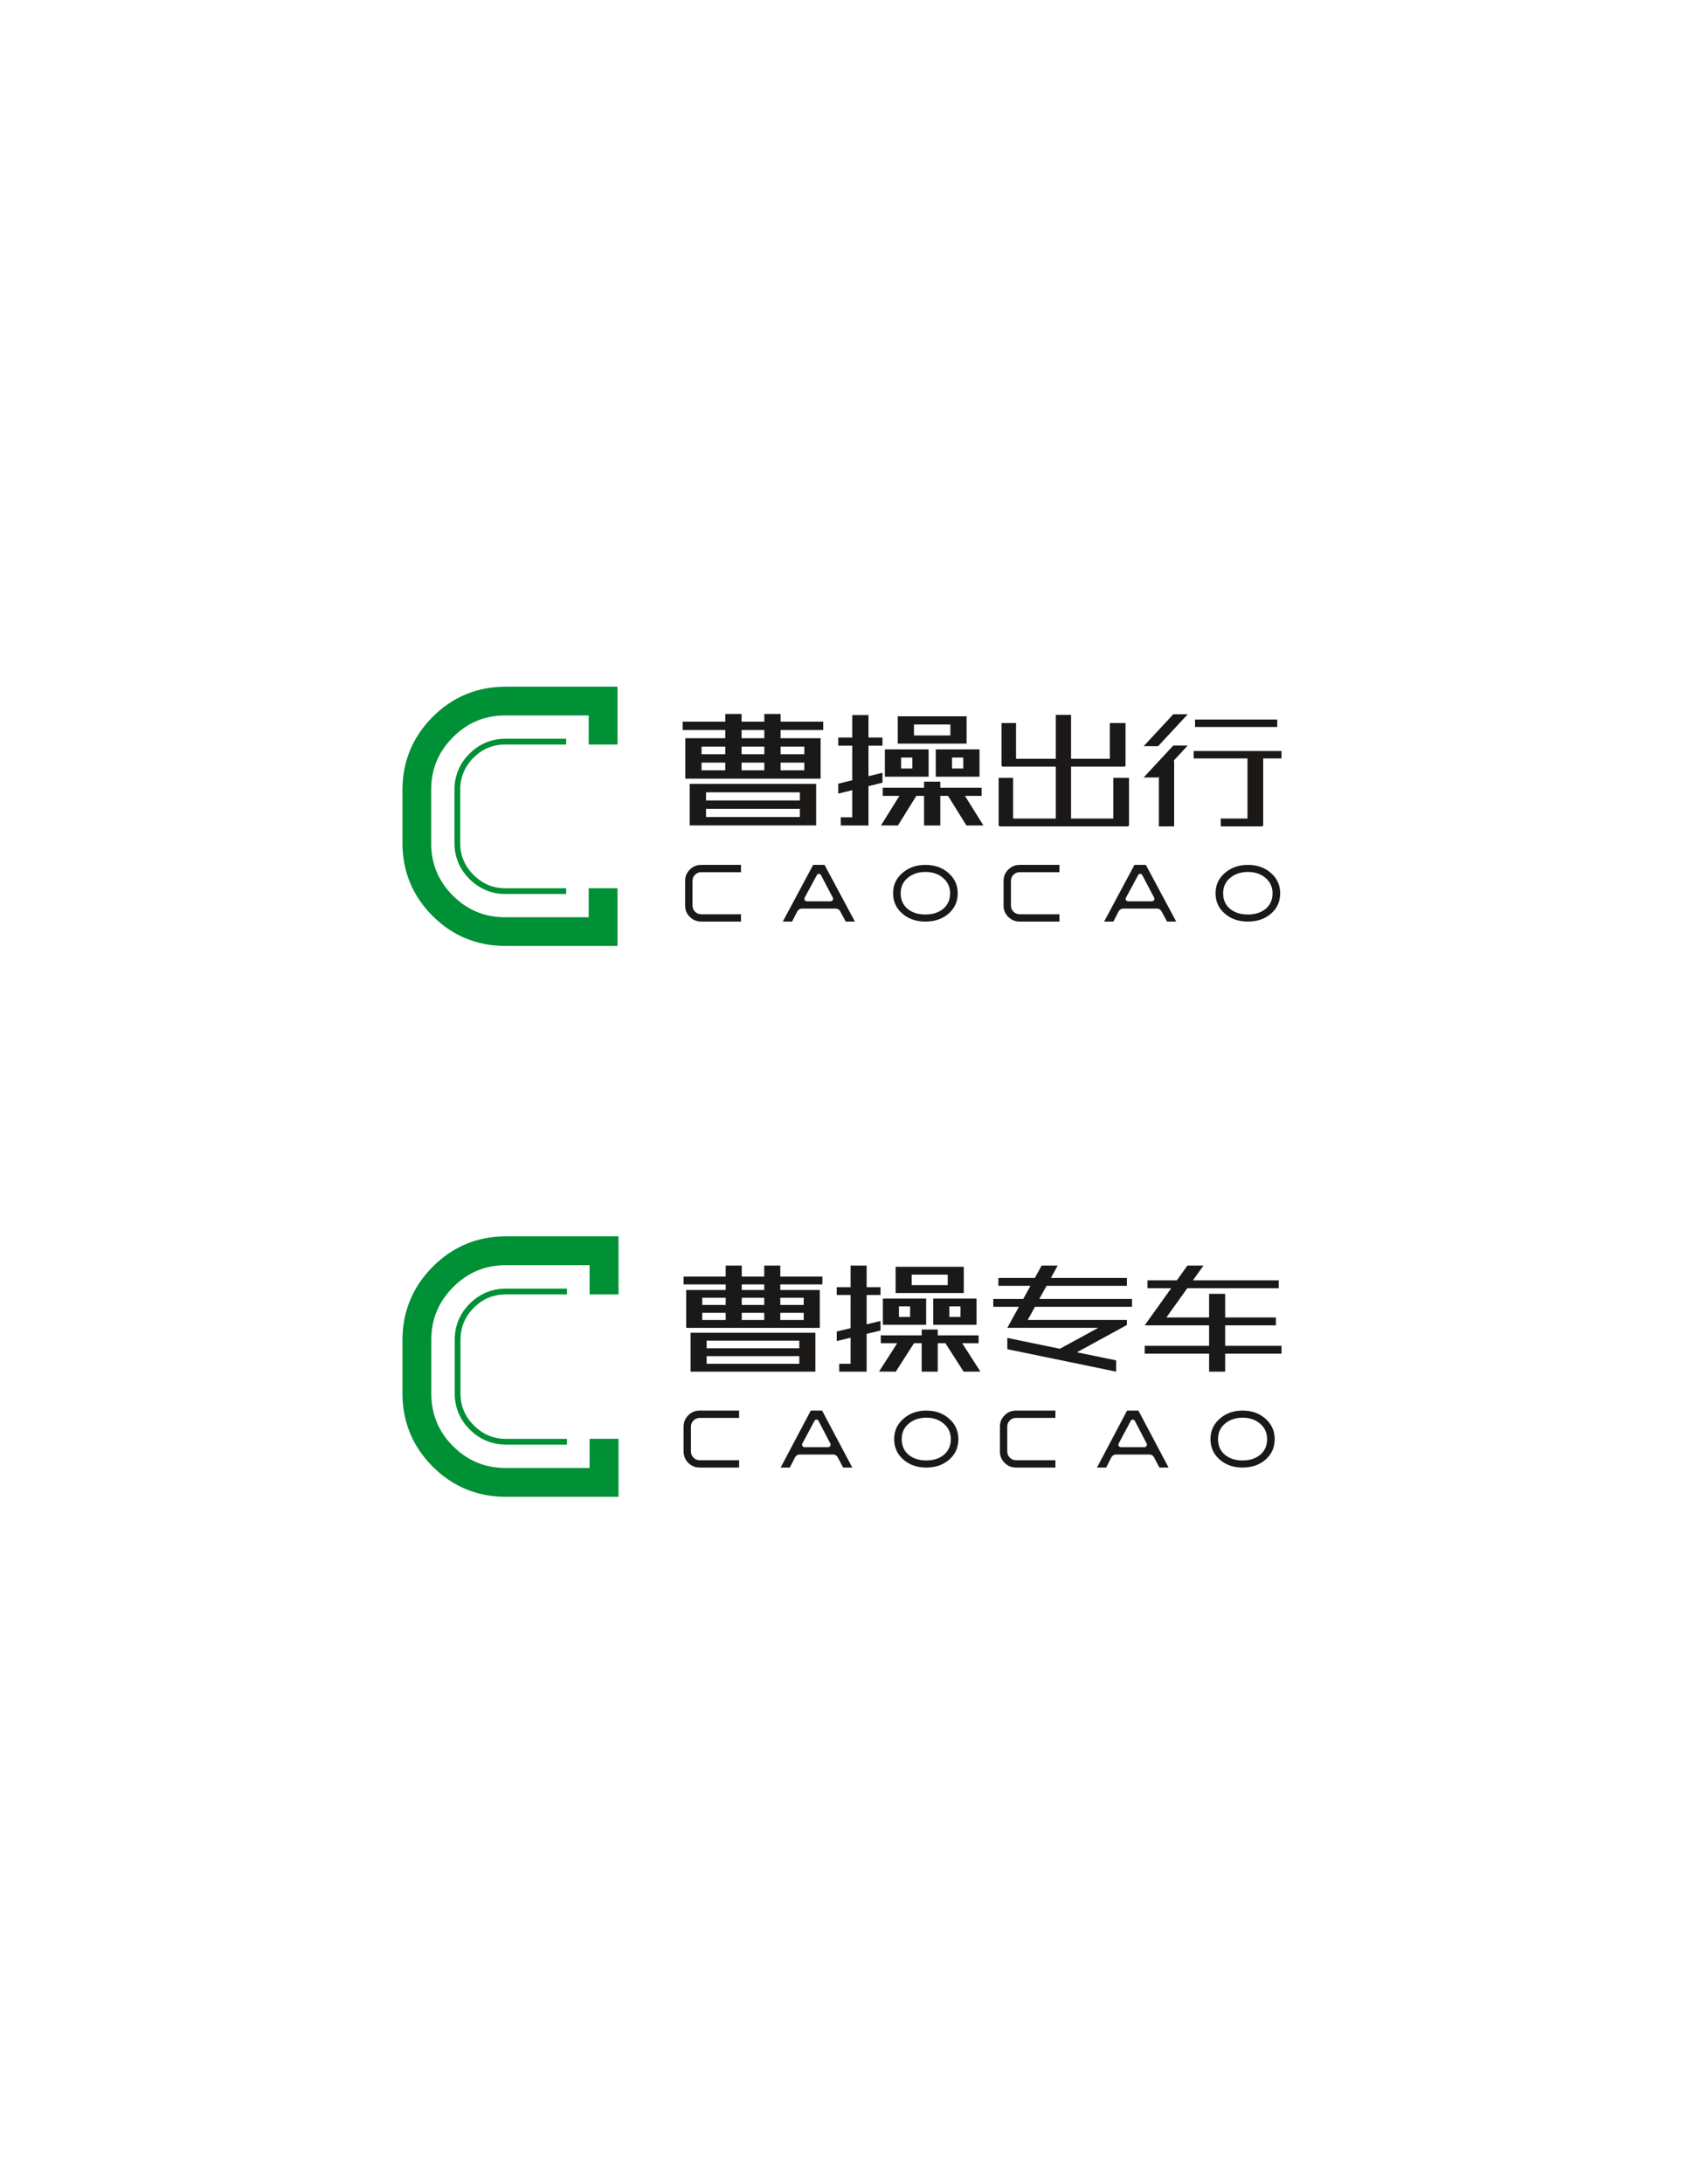 <?xml version="1.0" encoding="UTF-8" standalone="no"?>
<!DOCTYPE svg PUBLIC "-//W3C//DTD SVG 1.1//EN" "http://www.w3.org/Graphics/SVG/1.1/DTD/svg11.dtd">
<!-- Created with Vectornator (http://vectornator.io/) -->
<svg height="100%" stroke-miterlimit="10" style="fill-rule:nonzero;clip-rule:evenodd;stroke-linecap:round;stroke-linejoin:round;" version="1.1" viewBox="0 0 612 792" width="100%" xml:space="preserve" xmlns="http://www.w3.org/2000/svg" xmlns:vectornator="http://vectornator.io" xmlns:xlink="http://www.w3.org/1999/xlink">
<defs/>
<g id="Untitled" vectornator:layerName="Untitled">
<g opacity="1">
<clipPath id="ClipPath">
<path d="M0 0L612 0L612 792L0 792L0 0Z"/>
</clipPath>
<g clip-path="url(#ClipPath)">
<path d="M345.363 271.731L355.336 271.731L355.336 281.641L339.472 281.641L339.472 271.731L345.363 271.731ZM349.449 274.699L345.363 274.699L345.363 278.668L349.449 278.668L349.449 274.699ZM326.898 271.731L336.871 271.731L336.871 281.641L321.008 281.641L321.008 271.731L326.898 271.731ZM330.984 274.699L326.898 274.699L326.898 278.668L330.984 278.668L330.984 274.699ZM331.566 259.738L350.66 259.738L350.66 269.641L325.679 269.641L325.679 259.738L331.566 259.738ZM344.773 262.703L331.566 262.703L331.566 266.68L344.773 266.68L344.773 262.703ZM319.597 299.305L325.738 299.324L332.418 288.594L335.226 288.594L335.226 299.324L341.117 299.324L341.117 288.594L343.922 288.594L350.601 299.324L356.742 299.305L350.074 288.594L356.101 288.594L356.101 285.633L341.117 285.633L341.117 283.426L335.226 283.426L335.226 285.633L320.242 285.633L320.242 288.594L326.269 288.594L319.597 299.305ZM315.066 299.324L305.008 299.324L305.008 296.363L309.179 296.363L309.179 286.516L304.105 287.774L304.105 284.172L309.179 282.914L309.179 270.395L304.105 270.395L304.105 267.434L309.179 267.434L309.179 259.285L315.066 259.285L315.066 267.434L320.14 267.434L320.14 270.395L315.066 270.395L315.066 281.457L320.14 280.203L320.14 283.805L315.066 285.063L315.066 299.324ZM256.121 284.25L296.078 284.25L296.078 297.395L296.074 297.395L296.074 299.289L250.211 299.289L250.211 284.25L256.121 284.25ZM256.121 290.25L290.172 290.25L290.172 287.293L256.121 287.293L256.121 290.25ZM290.172 293.289L256.121 293.289L256.121 296.254L290.172 296.254L290.172 293.289ZM283.18 279.309L291.785 279.309L291.785 276.531L283.18 276.531L283.18 279.309ZM283.18 273.488L291.785 273.488L291.785 270.723L283.18 270.723L283.18 273.488ZM269.02 279.309L277.277 279.309L277.277 276.531L269.02 276.531L269.02 279.309ZM269.02 273.488L277.277 273.488L277.277 270.723L269.02 270.723L269.02 273.488ZM263.109 270.723L254.504 270.723L254.504 273.488L263.109 273.488L263.109 270.723ZM263.109 276.531L254.504 276.531L254.504 279.309L263.109 279.309L263.109 276.531ZM269.02 267.684L277.277 267.684L277.277 264.715L269.02 264.715L269.02 267.684ZM298.641 264.715L283.18 264.715L283.18 267.684L297.691 267.684L297.691 282.348L248.598 282.348L248.598 267.684L263.109 267.684L263.109 264.715L247.652 264.715L247.652 261.676L263.109 261.676L263.109 258.879L269.02 258.879L269.02 261.676L277.277 261.676L277.277 258.879L283.18 258.879L283.18 261.676L298.641 261.676L298.641 264.715ZM433.527 260.914L463.351 260.914L463.351 263.602L433.527 263.602L433.527 260.914ZM458.258 275.008L458.258 299.164C458.258 299.434 458.035 299.656 457.765 299.656L442.859 299.656L442.859 296.805L452.554 296.805L452.554 275.008L433.039 275.008L433.039 272.32L464.898 272.32L464.898 275.008L458.258 275.008ZM425.633 259L430.875 259L420.133 270.57L414.89 270.57L425.633 259ZM425.633 270.336L430.875 270.336L425.683 275.93L425.953 275.824L425.953 299.656L420.41 299.656L420.41 281.606L420.133 281.906L414.89 281.906L425.633 270.336ZM383.011 259.203L388.554 259.203L388.554 275.133L402.609 275.133L402.609 262.176L408.312 262.176L408.312 277.488C408.312 277.762 408.09 277.985 407.82 277.985L388.554 277.985L388.554 296.805L403.871 296.805L403.871 282.059L409.574 282.059L409.574 299.164C409.574 299.434 409.351 299.656 409.082 299.656L362.769 299.656C362.5 299.656 362.277 299.434 362.277 299.164L362.277 282.059L367.531 282.059L367.531 296.805L383.011 296.805L383.011 277.985L363.828 277.985C363.558 277.985 363.336 277.762 363.336 277.488L363.336 262.176L368.593 262.176L368.593 275.133L383.011 275.133L383.011 259.203Z" fill="#1b1918" fill-rule="evenodd" opacity="1" stroke="none"/>
<path d="M171.766 274.77C175.031 271.52 178.836 269.961 183.395 269.961L205.395 269.961L205.395 267.871L183.395 267.871C178.34 267.871 173.93 269.707 170.301 273.297C166.684 276.902 164.863 281.317 164.863 286.387L164.863 305.66C164.863 310.715 166.684 315.098 170.301 318.735C173.953 322.332 178.367 324.172 183.395 324.172L205.395 324.172L205.395 322.09L183.395 322.09C178.852 322.09 175.062 320.504 171.766 317.227C168.57 314.047 166.945 310.152 166.945 305.66L166.945 286.387C166.945 281.914 168.57 277.981 171.766 274.77M224.012 269.961L224.012 249L183.395 249C173.086 249 164.152 252.703 156.895 260.004C149.66 267.297 146 276.18 146 286.387L146 305.66C146 315.977 149.676 324.875 156.918 332.113C164.148 339.344 173.062 343.008 183.395 343.008L224.012 343.008L224.012 322.07L213.566 322.07L213.566 332.61L183.395 332.61C175.82 332.61 169.559 330.031 164.266 324.731C158.992 319.465 156.422 313.207 156.422 305.66L156.422 286.387C156.422 278.914 158.992 272.688 164.285 267.352C169.598 262.012 175.844 259.418 183.395 259.418L213.566 259.418L213.566 269.961L224.012 269.961Z" fill="#009035" fill-rule="evenodd" opacity="1" stroke="none"/>
<path d="M458.992 329.672C457.34 330.957 455.246 331.602 452.695 331.602C450.156 331.602 448.062 330.981 446.418 329.703C444.617 328.293 443.722 326.363 443.722 323.91C443.722 321.496 444.637 319.586 446.472 318.16C448.156 316.832 450.242 316.176 452.695 316.176C455.137 316.176 457.16 316.813 458.785 318.086C460.687 319.559 461.648 321.496 461.648 323.91C461.648 326.352 460.758 328.274 458.992 329.672M452.695 313.613C449.539 313.613 446.867 314.5 444.695 316.258C442.207 318.242 440.965 320.781 440.965 323.891C440.965 327.024 442.187 329.574 444.637 331.539C446.797 333.293 449.488 334.164 452.695 334.164C455.914 334.164 458.582 333.301 460.742 331.578C463.191 329.629 464.414 327.067 464.414 323.891C464.414 320.801 463.183 318.266 460.715 316.258C458.57 314.5 455.898 313.613 452.695 313.613M408.504 325.445L412.898 317.317C413.058 317.02 413.297 316.86 413.644 316.86C413.969 316.86 414.219 317.02 414.379 317.317L418.664 325.445C418.84 325.766 418.84 326.074 418.652 326.379C418.465 326.668 418.211 326.817 417.863 326.817L409.293 326.817C408.941 326.817 408.676 326.668 408.492 326.379C408.328 326.067 408.328 325.762 408.504 325.445M405.738 330.613C406.137 329.844 406.758 329.457 407.64 329.457L419.597 329.457C420.453 329.457 421.074 329.844 421.461 330.613C422.57 332.703 423.219 333.891 423.371 334.164L426.703 334.164C419.59 320.887 415.918 314.043 415.683 313.613L411.551 313.613L400.547 334.164L403.902 334.164L405.738 330.613ZM369.918 334.164L384.332 334.164L384.332 331.52L369.918 331.52C369.039 331.52 368.301 331.211 367.676 330.594C367.054 329.969 366.746 329.231 366.746 328.371L366.746 319.387C366.746 318.547 367.054 317.789 367.676 317.184C368.301 316.567 369.039 316.258 369.918 316.258L384.332 316.258L384.332 313.613L369.918 313.613C368.289 313.613 366.91 314.176 365.777 315.309C364.637 316.449 364.066 317.805 364.066 319.387L364.066 328.371C364.066 329.977 364.637 331.348 365.777 332.473C366.91 333.602 368.289 334.164 369.918 334.164M342.012 329.672C340.363 330.953 338.269 331.602 335.711 331.602C333.176 331.602 331.082 330.981 329.437 329.703C327.64 328.293 326.746 326.363 326.746 323.91C326.746 321.496 327.66 319.586 329.496 318.16C331.179 316.832 333.265 316.176 335.711 316.176C338.156 316.176 340.179 316.813 341.804 318.086C343.711 319.559 344.672 321.496 344.672 323.91C344.672 326.352 343.781 328.274 342.012 329.672M335.711 313.613C332.558 313.613 329.887 314.5 327.719 316.258C325.23 318.242 323.984 320.781 323.984 323.891C323.984 327.024 325.203 329.574 327.66 331.539C329.816 333.293 332.512 334.164 335.711 334.164C338.933 334.164 341.601 333.301 343.762 331.578C346.215 329.629 347.437 327.067 347.437 323.891C347.437 320.801 346.203 318.266 343.734 316.258C341.594 314.5 338.922 313.613 335.711 313.613M291.941 325.445L296.336 317.317C296.496 317.02 296.734 316.86 297.078 316.86C297.41 316.86 297.656 317.02 297.82 317.317L302.102 325.445C302.277 325.766 302.277 326.074 302.086 326.379C301.902 326.668 301.645 326.817 301.297 326.817L292.73 326.817C292.379 326.817 292.109 326.668 291.934 326.379C291.766 326.067 291.766 325.762 291.941 325.445M289.176 330.613C289.574 329.844 290.195 329.457 291.078 329.457L303.035 329.457C303.891 329.457 304.516 329.844 304.898 330.613C306.008 332.703 306.656 333.891 306.808 334.164L310.14 334.164C303.027 320.887 299.359 314.043 299.121 313.613L294.988 313.613L283.984 334.164L287.336 334.164L289.176 330.613ZM254.395 334.164L268.812 334.164L268.812 331.52L254.395 331.52C253.516 331.52 252.777 331.211 252.152 330.594C251.531 329.969 251.223 329.231 251.223 328.371L251.223 319.387C251.223 318.547 251.531 317.789 252.152 317.184C252.777 316.567 253.516 316.258 254.395 316.258L268.812 316.258L268.812 313.613L254.395 313.613C252.77 313.613 251.387 314.176 250.254 315.309C249.113 316.449 248.543 317.805 248.543 319.387L248.543 328.371C248.543 329.977 249.113 331.348 250.254 332.473C251.387 333.602 252.77 334.164 254.395 334.164" fill="#1b1918" fill-rule="evenodd" opacity="1" stroke="none"/>
<path d="M171.891 474.189C175.168 470.922 178.992 469.357 183.574 469.357L205.676 469.357L205.676 467.254L183.574 467.254C178.492 467.254 174.062 469.102 170.418 472.708C166.781 476.329 164.953 480.766 164.953 485.861L164.953 505.227C164.953 510.305 166.781 514.708 170.418 518.361C174.086 521.977 178.523 523.825 183.574 523.825L205.676 523.825L205.676 521.736L183.574 521.736C179.008 521.736 175.203 520.141 171.891 516.844C168.676 513.653 167.047 509.739 167.047 505.227L167.047 485.861C167.047 481.364 168.676 477.415 171.891 474.189M224.383 469.357L224.383 448.293L183.574 448.293C173.215 448.293 164.238 452.016 156.949 459.352C149.68 466.68 146 475.607 146 485.861L146 505.227C146 515.59 149.691 524.532 156.973 531.805C164.234 539.071 173.191 542.751 183.574 542.751L224.383 542.751L224.383 521.711L213.891 521.711L213.891 532.301L183.574 532.301C175.961 532.301 169.672 529.715 164.352 524.387C159.051 519.094 156.473 512.809 156.473 505.227L156.473 485.861C156.473 478.352 159.051 472.098 164.371 466.736C169.711 461.372 175.988 458.762 183.574 458.762L213.891 458.762L213.891 469.357L224.383 469.357Z" fill="#009035" fill-rule="evenodd" opacity="1" stroke="none"/>
<path d="M277.242 465.742L269.09 465.742L269.09 467.742L277.242 467.742L277.242 465.742ZM277.242 470.59L269.09 470.59L269.09 473.184L277.242 473.184L277.242 470.59ZM277.242 476.035L269.09 476.035L269.09 478.637L277.242 478.637L277.242 476.035ZM308.57 494.516L308.57 485.063L303.547 486.27L303.547 482.809L308.57 481.602L308.57 469.578L303.547 469.578L303.547 466.731L308.57 466.731L308.57 458.906L314.398 458.906L314.398 466.731L319.422 466.731L319.422 469.578L314.398 469.578L314.398 480.203L319.422 478.996L319.422 482.457L314.398 483.664L314.398 497.363L304.441 497.363L304.441 494.516L308.57 494.516ZM330.16 473.711L326.113 473.711L326.113 477.524L330.16 477.524L330.16 473.711ZM335.984 480.379L320.281 480.379L320.281 470.86L335.984 470.86L335.984 480.379ZM348.437 473.711L344.394 473.711L344.394 477.524L348.437 477.524L348.437 473.711ZM354.266 480.379L338.562 480.379L338.562 470.86L354.266 470.86L354.266 480.379ZM349.637 462.192L349.637 468.852L324.906 468.852L324.906 459.34L349.637 459.34L349.637 462.192ZM343.809 462.192L330.735 462.192L330.735 466.007L343.809 466.007L343.809 462.192ZM291.566 470.59L283.07 470.59L283.07 473.184L291.566 473.184L291.566 470.59ZM291.566 476.035L283.07 476.035L283.07 478.637L291.566 478.637L291.566 476.035ZM254.762 478.637L263.258 478.637L263.258 476.035L254.762 476.035L254.762 478.637ZM254.762 473.184L263.258 473.184L263.258 470.59L254.762 470.59L254.762 473.184ZM248.934 478.637L248.934 467.742L263.258 467.742L263.258 465.742L247.996 465.742L247.996 462.891L263.258 462.891L263.258 458.906L269.09 458.906L269.09 462.891L277.242 462.891L277.242 458.906L283.07 458.906L283.07 462.891L298.332 462.891L298.332 465.742L283.07 465.742L283.07 467.742L297.395 467.742L297.395 481.485L248.934 481.485L248.934 478.637ZM256.355 494.516L289.969 494.516L289.969 491.743L256.355 491.743L256.355 494.516ZM256.355 488.895L289.969 488.895L289.969 486.122L256.355 486.122L256.355 488.895ZM250.523 494.516L250.523 483.27L295.801 483.27L295.801 495.59L295.797 495.59L295.797 497.363L250.523 497.363L250.523 494.516ZM318.887 497.344L324.965 497.363L331.574 487.059L334.359 487.059L334.359 497.363L340.191 497.363L340.191 487.059L342.969 487.059L349.578 497.363L355.66 497.344L349.059 487.059L355.023 487.059L355.023 484.211L340.191 484.211L340.191 482.094L334.359 482.094L334.359 484.211L319.523 484.211L319.523 487.059L325.488 487.059L318.887 497.344ZM377.879 458.906L375.402 463.395L362.191 463.395L362.191 466.246L373.828 466.246L371.203 471.004L360.332 471.004L360.332 473.856L369.629 473.856L365.434 481.465L398.434 481.465L384.5 489.07L365.434 485.141L365.434 489.223L404.898 497.363L404.898 493.277L390.68 490.348L408.805 480.453L408.805 478.613L372.836 478.613L375.461 473.856L410.656 473.856L410.656 471.004L377.031 471.004L379.656 466.246L408.805 466.246L408.805 463.395L381.23 463.395L383.703 458.906L377.879 458.906ZM463.887 467.106L430.723 467.106L423.137 477.711L438.629 477.711L438.629 469.156L444.457 469.156L444.457 477.711L462.855 477.711L462.855 480.567L444.457 480.567L444.457 488.008L464.898 488.008L464.898 490.856L444.457 490.856L444.457 497.363L438.629 497.363L438.629 490.856L415.262 490.856L415.262 488.008L438.629 488.008L438.629 480.567L415.262 480.567L424.895 467.106L416.273 467.106L416.273 464.254L426.934 464.254L430.762 458.906L436.59 458.906L432.766 464.254L463.887 464.254L463.887 467.106Z" fill="#1b1918" fill-rule="evenodd" opacity="1" stroke="none"/>
<path d="M457.035 527.625C455.39 528.914 453.316 529.563 450.781 529.563C448.258 529.563 446.18 528.942 444.547 527.656C442.754 526.238 441.867 524.301 441.867 521.836C441.867 519.406 442.777 517.488 444.597 516.055C446.273 514.723 448.344 514.063 450.781 514.063C453.203 514.063 455.215 514.703 456.828 515.985C458.719 517.461 459.672 519.406 459.672 521.836C459.672 524.285 458.789 526.219 457.035 527.625M450.781 511.488C447.644 511.488 444.988 512.379 442.832 514.149C440.363 516.141 439.129 518.692 439.129 521.817C439.129 524.965 440.34 527.527 442.777 529.5C444.922 531.262 447.594 532.141 450.781 532.141C453.976 532.141 456.629 531.27 458.769 529.539C461.207 527.578 462.422 525.004 462.422 521.817C462.422 518.711 461.199 516.164 458.742 514.149C456.613 512.379 453.961 511.488 450.781 511.488M405.851 523.379L410.215 515.211C410.379 514.91 410.613 514.75 410.957 514.75C411.277 514.75 411.527 514.91 411.687 515.207L415.945 523.379C416.121 523.699 416.121 524.008 415.933 524.317C415.746 524.606 415.496 524.754 415.148 524.754L406.637 524.754C406.289 524.754 406.023 524.606 405.84 524.317C405.676 524 405.676 523.695 405.851 523.379M403.105 528.567C403.5 527.797 404.121 527.406 404.996 527.406L416.871 527.406C417.719 527.406 418.34 527.797 418.722 528.567C419.824 530.672 420.469 531.86 420.617 532.141L423.93 532.141C416.863 518.797 413.219 511.922 412.984 511.488L408.875 511.488L397.949 532.141L401.281 532.141L403.105 528.567ZM368.558 532.141L382.875 532.141L382.875 529.481L368.558 529.481C367.683 529.481 366.949 529.172 366.332 528.551C365.715 527.922 365.406 527.184 365.406 526.317L365.406 517.289C365.406 516.445 365.715 515.684 366.332 515.074C366.949 514.453 367.683 514.149 368.558 514.149L382.875 514.149L382.875 511.488L368.558 511.488C366.941 511.488 365.57 512.055 364.445 513.192C363.311 514.34 362.742 515.699 362.742 517.289L362.742 526.317C362.742 527.934 363.311 529.309 364.445 530.438C365.57 531.57 366.941 532.141 368.558 532.141M342.285 527.625C340.644 528.914 338.566 529.563 336.027 529.563C333.508 529.563 331.43 528.942 329.797 527.656C328.008 526.238 327.121 524.301 327.121 521.836C327.121 519.406 328.027 517.488 329.851 516.055C331.523 514.723 333.597 514.063 336.027 514.063C338.453 514.063 340.465 514.703 342.078 515.985C343.972 517.461 344.926 519.406 344.926 521.836C344.926 524.285 344.043 526.219 342.285 527.625M336.027 511.488C332.894 511.488 330.238 512.379 328.086 514.149C325.613 516.141 324.379 518.692 324.379 521.817C324.379 524.965 325.586 527.527 328.027 529.5C330.172 531.262 332.844 532.141 336.027 532.141C339.226 532.141 341.879 531.27 344.023 529.539C346.457 527.578 347.672 525.004 347.672 521.817C347.672 518.711 346.449 516.164 343.996 514.149C341.867 512.379 339.215 511.488 336.027 511.488M291.102 523.379L295.469 515.211C295.629 514.91 295.867 514.75 296.207 514.75C296.535 514.75 296.781 514.91 296.941 515.207L301.195 523.379C301.371 523.699 301.371 524.008 301.18 524.317C301 524.606 300.742 524.754 300.398 524.754L291.887 524.754C291.539 524.754 291.27 524.606 291.094 524.317C290.93 524 290.93 523.695 291.102 523.379M288.355 528.567C288.75 527.797 289.371 527.406 290.246 527.406L302.121 527.406C302.969 527.406 303.594 527.797 303.973 528.567C305.078 530.672 305.723 531.86 305.871 532.141L309.183 532.141C302.113 518.797 298.473 511.922 298.234 511.488L294.129 511.488L283.199 532.141L286.527 532.141L288.355 528.567ZM253.809 532.141L268.129 532.141L268.129 529.481L253.809 529.481C252.934 529.481 252.203 529.172 251.582 528.551C250.965 527.922 250.656 527.184 250.656 526.317L250.656 517.289C250.656 516.445 250.965 515.684 251.582 515.074C252.203 514.453 252.934 514.149 253.809 514.149L268.129 514.149L268.129 511.488L253.809 511.488C252.191 511.488 250.82 512.055 249.695 513.192C248.562 514.34 247.996 515.699 247.996 517.289L247.996 526.317C247.996 527.934 248.562 529.309 249.695 530.438C250.82 531.57 252.191 532.141 253.809 532.141" fill="#1b1918" fill-rule="evenodd" opacity="1" stroke="none"/>
</g>
</g>
</g>
</svg>
